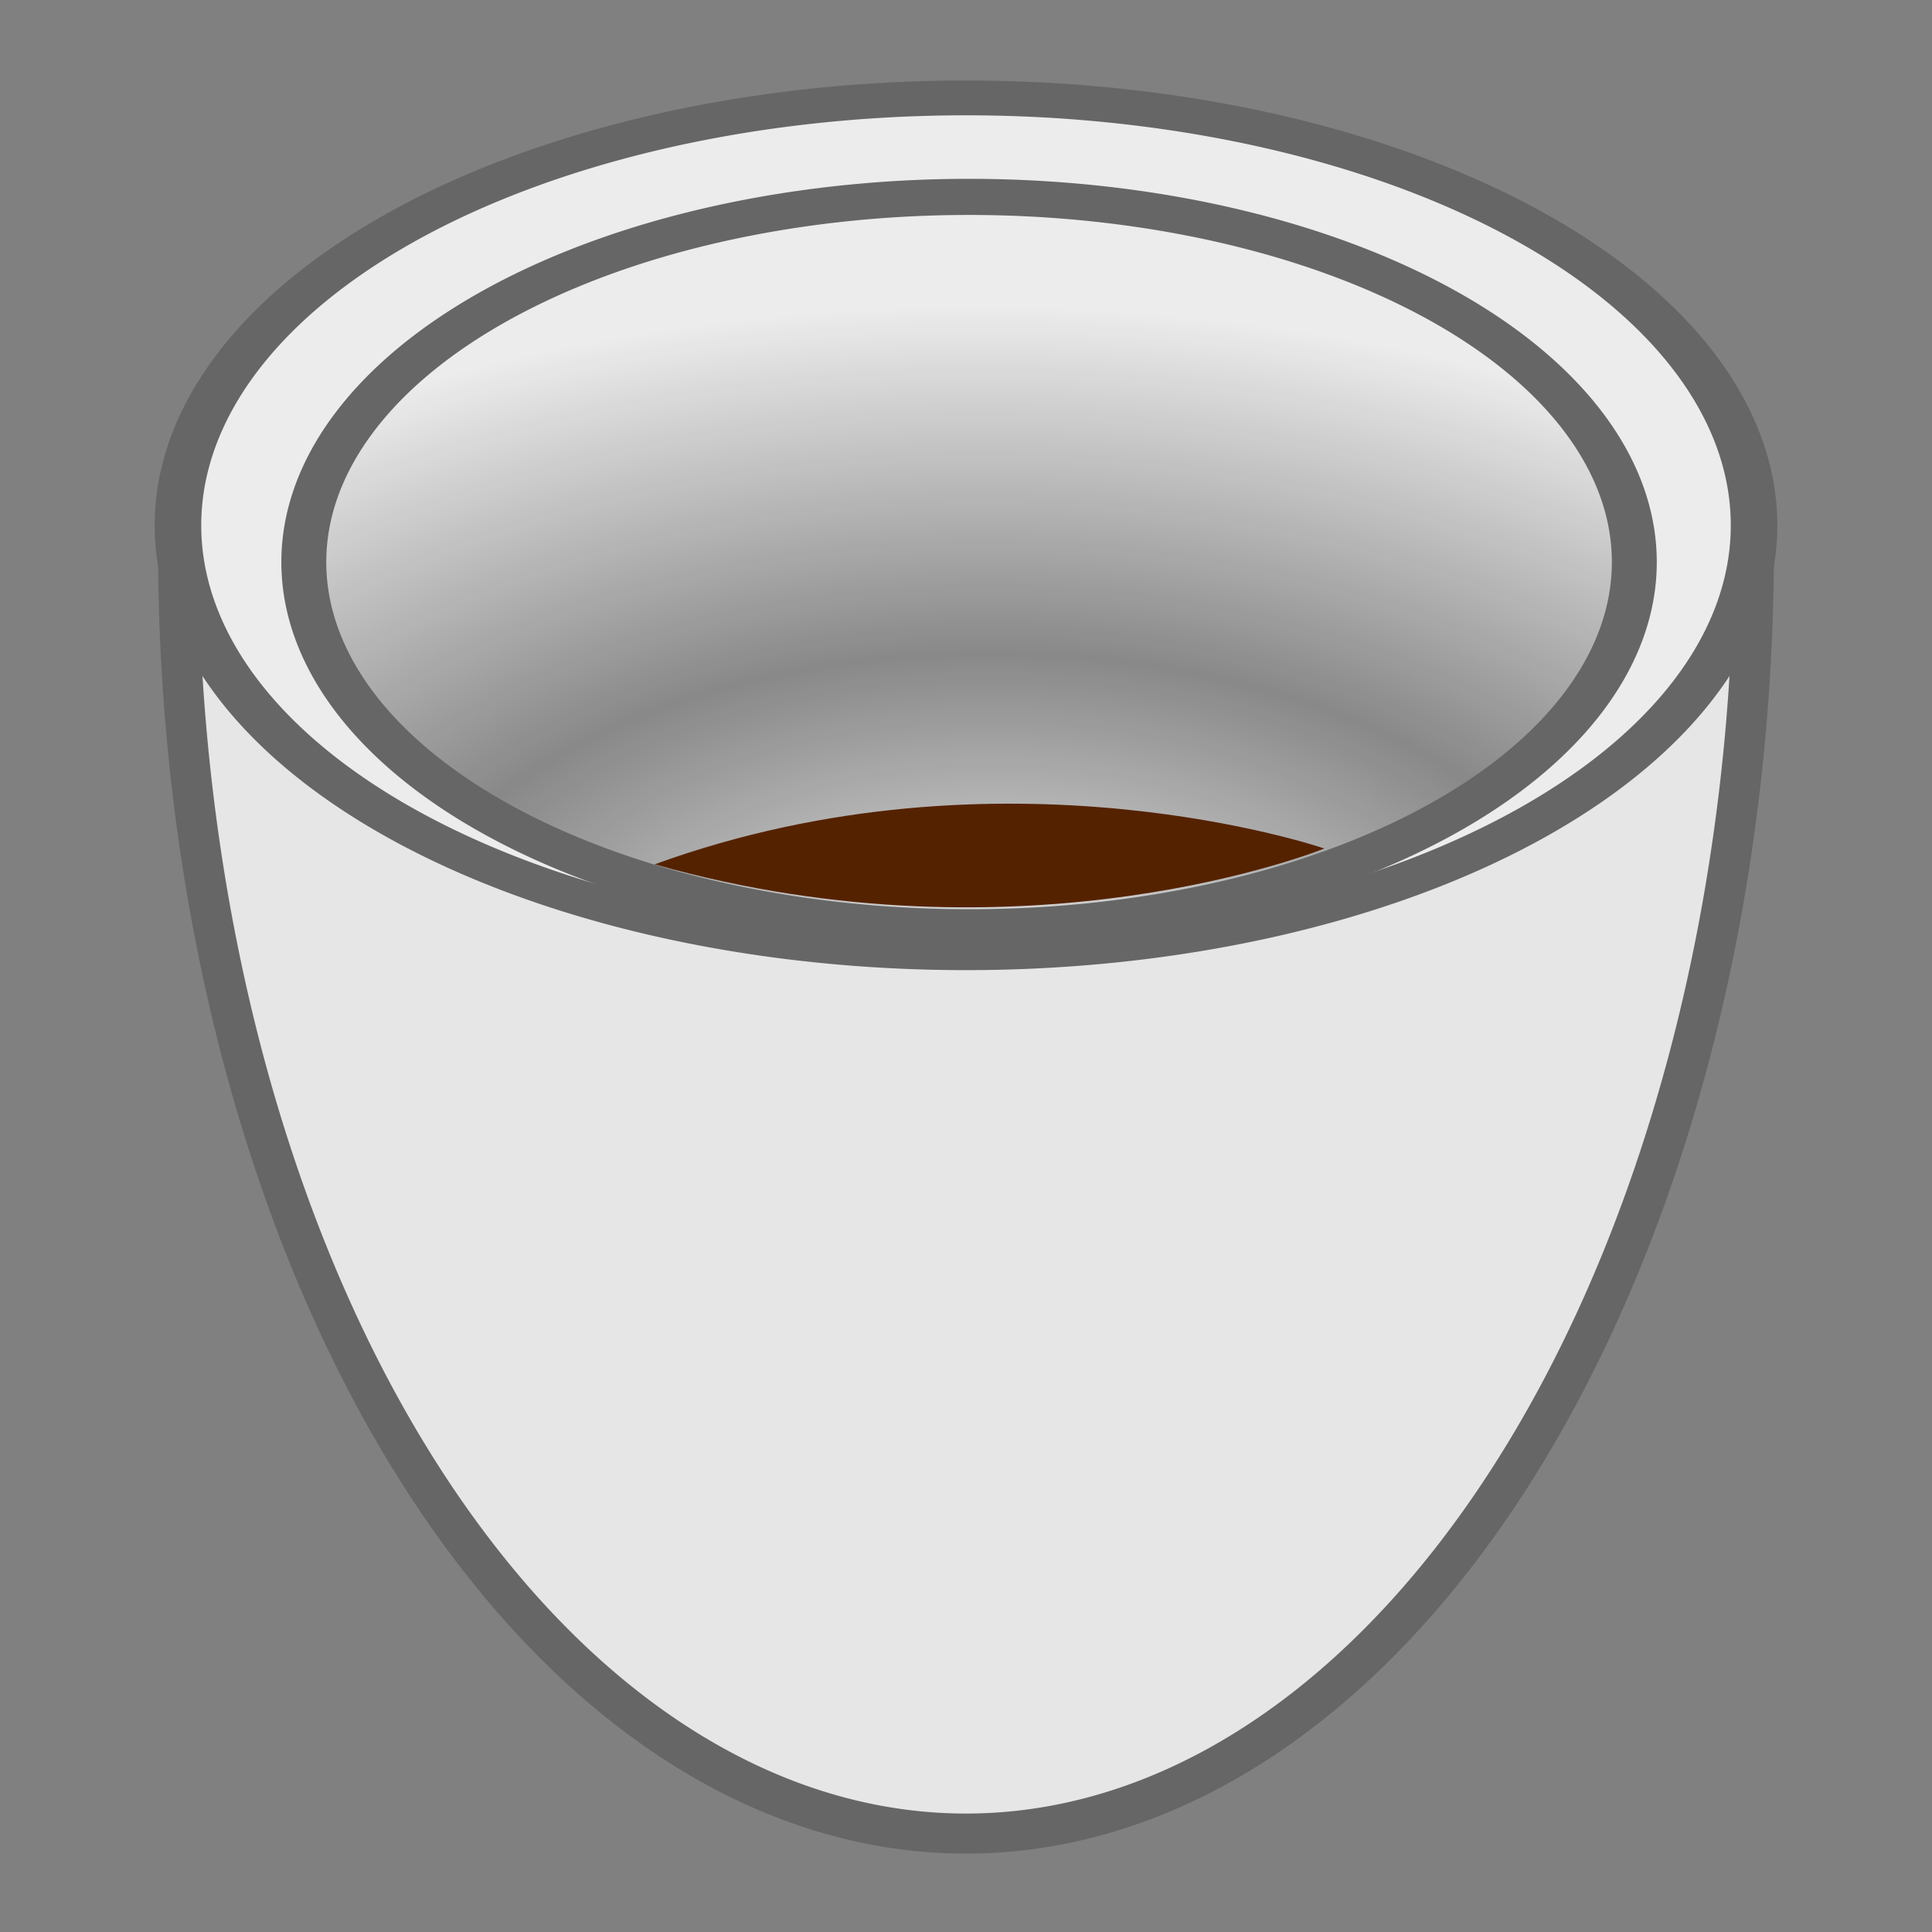 <?xml version="1.0" encoding="UTF-8" standalone="no"?>
<!-- Created with Inkscape (http://www.inkscape.org/) -->
<svg
   xmlns:dc="http://purl.org/dc/elements/1.1/"
   xmlns:cc="http://web.resource.org/cc/"
   xmlns:rdf="http://www.w3.org/1999/02/22-rdf-syntax-ns#"
   xmlns:svg="http://www.w3.org/2000/svg"
   xmlns="http://www.w3.org/2000/svg"
   xmlns:xlink="http://www.w3.org/1999/xlink"
   xmlns:sodipodi="http://sodipodi.sourceforge.net/DTD/sodipodi-0.dtd"
   xmlns:inkscape="http://www.inkscape.org/namespaces/inkscape"
   id="svg2"
   sodipodi:version="0.32"
   inkscape:version="0.45"
   width="48"
   height="48"
   version="1.0"
   sodipodi:docbase="/home/stephan/svn-repo/ristretto/trunk/icons/scalable"
   sodipodi:docname="ristretto.svg"
   inkscape:output_extension="org.inkscape.output.svg.inkscape"
   inkscape:export-filename="/home/stephan/svn-repo/ristretto/trunk/icons/16x16/ristretto.png"
   inkscape:export-xdpi="30"
   inkscape:export-ydpi="30"
   sodipodi:modified="TRUE">
  <rect width="100%" height="100%" fill="#808080" stroke="none"/>
  <defs
     id="defs5">
    <linearGradient
       id="linearGradient3140">
      <stop
         style="stop-color:#000000;stop-opacity:0;"
         offset="0"
         id="stop3142" />
      <stop
         id="stop4117"
         offset="0.5"
         style="stop-color:#000000;stop-opacity:0.422;" />
      <stop
         style="stop-color:#000000;stop-opacity:0;"
         offset="1"
         id="stop3144" />
    </linearGradient>
    <radialGradient
       inkscape:collect="always"
       xlink:href="#linearGradient3140"
       id="radialGradient7086"
       gradientUnits="userSpaceOnUse"
       gradientTransform="matrix(1.839,3.8898335e-2,-1.774223e-2,1.293,-324.484,-275.085)"
       cx="401.92"
       cy="707.045"
       fx="401.92"
       fy="707.045"
       r="139.39" />
  </defs>
  <sodipodi:namedview
     inkscape:window-height="703"
     inkscape:window-width="1280"
     inkscape:pageshadow="2"
     inkscape:pageopacity="0.0"
     guidetolerance="10.0"
     gridtolerance="10.0"
     objecttolerance="10.0"
     borderopacity="1.0"
     bordercolor="#666666"
     pagecolor="#ffffff"
     id="base"
     width="48px"
     height="48px"
     inkscape:zoom="1"
     inkscape:cx="24"
     inkscape:cy="24"
     inkscape:window-x="0"
     inkscape:window-y="32"
     inkscape:current-layer="svg2" />
  <path
     sodipodi:type="arc"
     style="fill:#e6e6e6;fill-opacity:1;stroke:#666666;stroke-width:10.146;stroke-miterlimit:4;stroke-dasharray:none;stroke-opacity:1"
     id="path2164"
     sodipodi:cx="395.30356"
     sodipodi:cy="691.78125"
     sodipodi:rx="197.65178"
     sodipodi:ry="325.85834"
     d="M 592.955,691.781 A 197.652,325.858 0 0 1 197.657,694.19 L 395.304,691.781 z"
     sodipodi:start="0"
     sodipodi:end="3.1341997"
     transform="matrix(9.9017785e-2,0,0,9.8098883e-2,-15.142,-54.262)" />
  <path
     sodipodi:type="arc"
     style="fill:#ececec;fill-opacity:1;stroke:#666666;stroke-width:12.07;stroke-miterlimit:4;stroke-dasharray:none;stroke-opacity:1"
     id="path2159"
     sodipodi:cx="372.60031"
     sodipodi:cy="538.20044"
     sodipodi:rx="204.32921"
     sodipodi:ry="148.23883"
     d="M 576.93 538.2 A 204.329 148.239 0 1 1  168.271,538.2 A 204.329 148.239 0 1 1  576.93 538.2 z"
     transform="matrix(9.581905e-2,0,0,7.163408e-2,-11.702,-25.502)" />
  <path
     sodipodi:type="arc"
     style="fill:url(#radialGradient7086);fill-opacity:1;stroke:#666666;stroke-width:9.379;stroke-miterlimit:4;stroke-dasharray:none;stroke-opacity:1"
     id="path2161"
     sodipodi:cx="395.30356"
     sodipodi:cy="540.8714"
     sodipodi:rx="138.89044"
     sodipodi:ry="94.819435"
     d="M 534.194 540.871 A 138.89 94.819 0 1 1  256.413,540.871 A 138.89 94.819 0 1 1  534.194 540.871 z"
     transform="matrix(0.119,0,0,9.5692311e-2,-22.965,-37.792)" />
  <path
     style="fill:#552200;fill-rule:evenodd;stroke:none;stroke-width:1;stroke-linecap:butt;stroke-linejoin:miter;stroke-miterlimit:4;stroke-dasharray:none;stroke-opacity:1"
     d="M 16.264,21.474 C 25.519,24.09 32.902,21.081 32.902,21.081 C 32.902,21.081 24.911,18.33 16.264,21.474 z "
     id="path3138"
     sodipodi:nodetypes="ccc" />
</svg>

